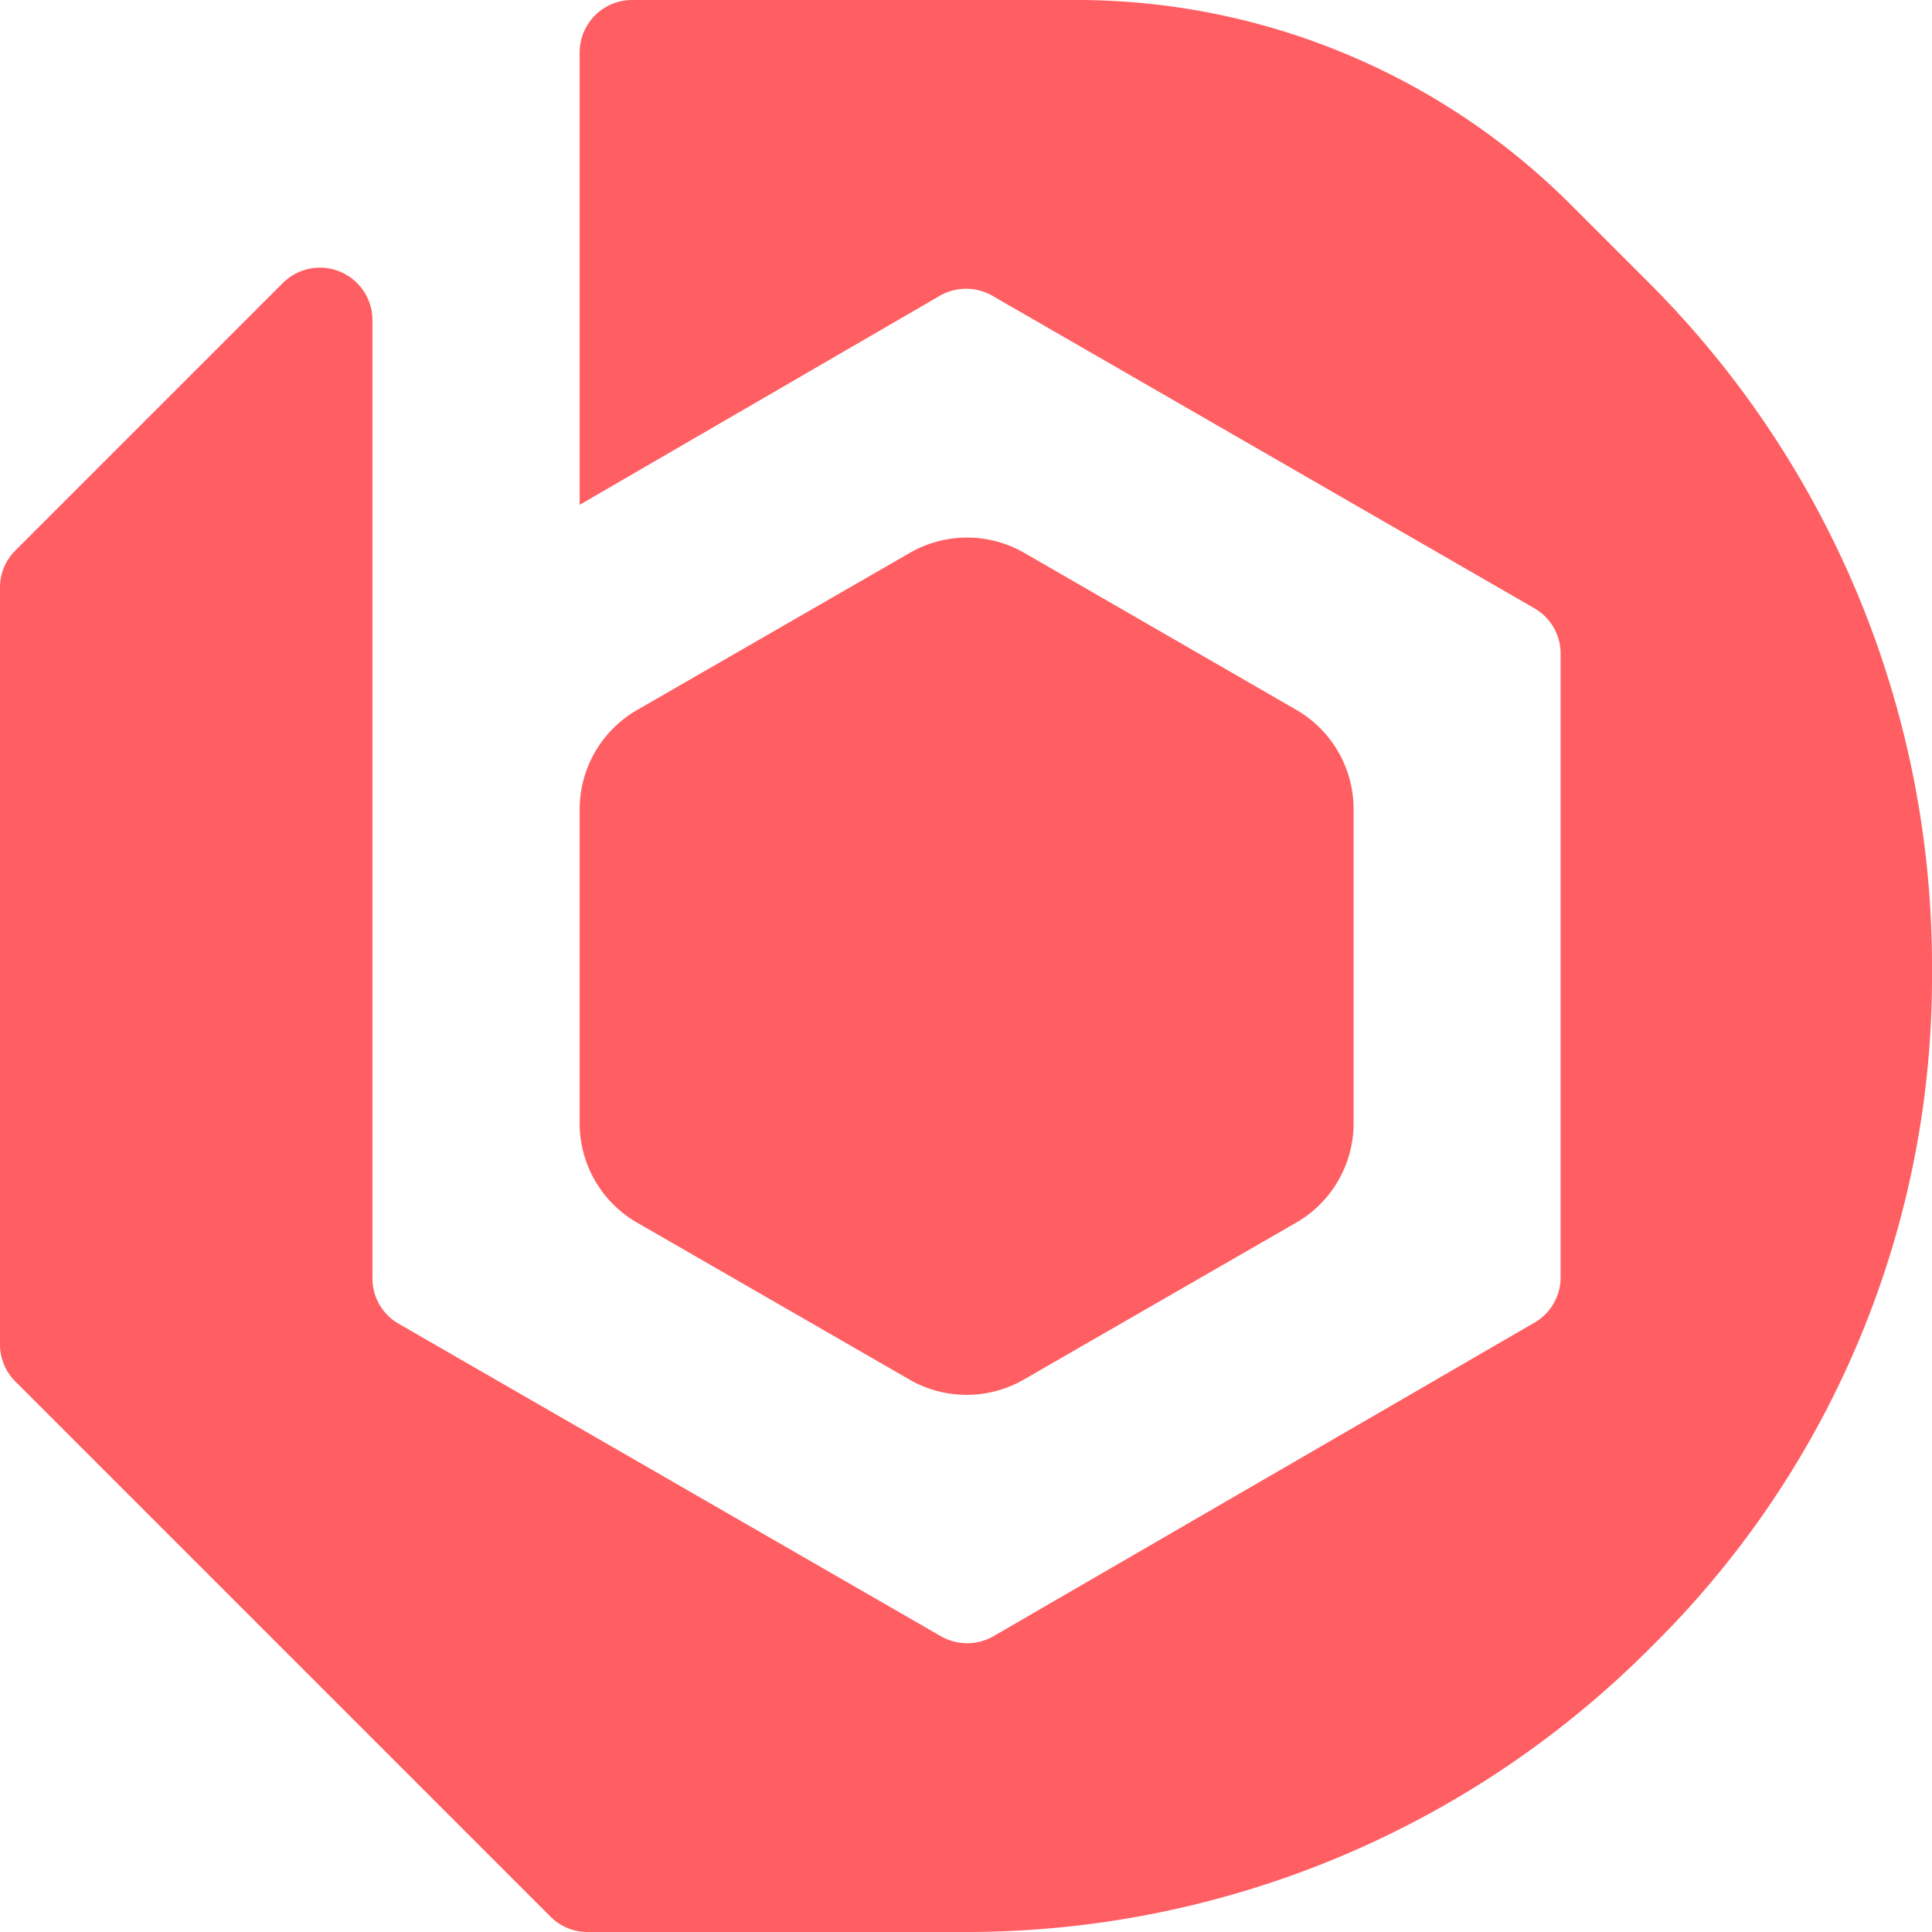<svg xmlns="http://www.w3.org/2000/svg" viewBox="0 0 92.39 92.39">
  <title>Mask_icon</title>
  <g id="Layer_2" data-name="Layer 2">
    <g id="Layer_1-2" data-name="Layer 1">
      <path fill="#ff5e62" d="M27.72,38.71v15a5.48,5.48,0,0,0,2.75,4.76l13,7.49a5.48,5.48,0,0,0,5.51,0l13-7.49a5.48,5.48,0,0,0,2.75-4.76v-15a5.48,5.48,0,0,0-2.75-4.77L49,26.45a5.48,5.48,0,0,0-5.51,0l-13,7.49A5.48,5.48,0,0,0,27.72,38.71Z" />
      <path fill="#ff5e62" d="M92.39,46.18v.48A44.91,44.91,0,0,1,79.25,78.47l-.39.39h0A46.19,46.19,0,0,1,46.2,92.39H28.1a2.49,2.49,0,0,1-1.77-.73l-12.8-12.8L.73,66.06A2.49,2.49,0,0,1,0,64.29V28.1a2.49,2.49,0,0,1,.73-1.77l12.8-12.8h0a2.51,2.51,0,0,1,4.28,1.78V61.13a2.5,2.5,0,0,0,1.25,2.17L45,78.25a2.53,2.53,0,0,0,2.5,0l25.88-15a2.5,2.5,0,0,0,1.25-2.17V31.26a2.5,2.5,0,0,0-1.25-2.17L47.45,14.14a2.53,2.53,0,0,0-2.5,0l-17.23,10V2.51A2.51,2.51,0,0,1,30.23,0H51.49A33.42,33.42,0,0,1,75.12,9.79l3.74,3.74h0A46.19,46.19,0,0,1,92.39,46.18Z" />
      <line fill="#ff5e62" x1="27.72" y1="24.54" x2="27.72" y2="24.09" />
    </g>
  </g>
</svg>